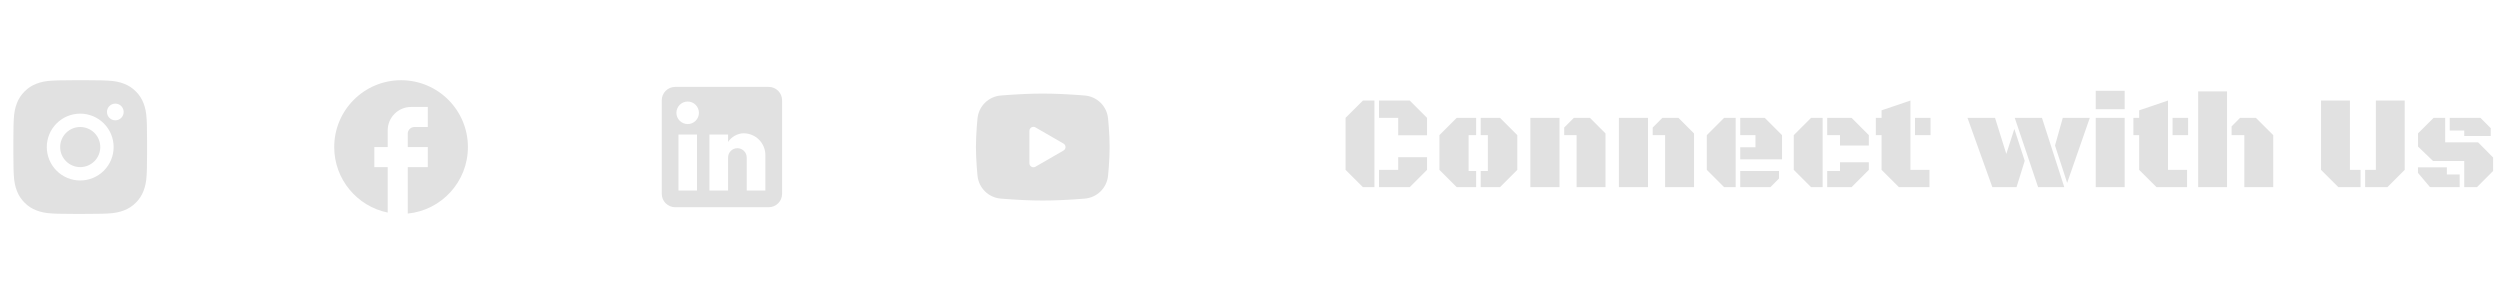 <svg width="374" height="44" viewBox="0 0 374 44" fill="none" xmlns="http://www.w3.org/2000/svg">
<path d="M13.028 12C14.153 12.003 14.724 12.009 15.217 12.023L15.411 12.03C15.635 12.038 15.856 12.048 16.123 12.06C17.187 12.11 17.913 12.278 18.55 12.525C19.21 12.779 19.766 13.123 20.322 13.678C20.831 14.178 21.224 14.783 21.475 15.45C21.722 16.087 21.89 16.813 21.94 17.878C21.952 18.144 21.962 18.365 21.97 18.59L21.976 18.784C21.991 19.276 21.997 19.847 21.999 20.972L22 21.718V23.028C22.003 23.757 21.995 24.487 21.977 25.216L21.971 25.41C21.963 25.635 21.953 25.856 21.941 26.122C21.891 27.187 21.721 27.912 21.475 28.55C21.225 29.218 20.831 29.823 20.322 30.322C19.822 30.83 19.217 31.224 18.55 31.475C17.913 31.722 17.187 31.89 16.123 31.94C15.886 31.951 15.649 31.961 15.411 31.97L15.217 31.976C14.724 31.99 14.153 31.997 13.028 31.999L12.282 32H10.973C10.243 32.002 9.514 31.995 8.784 31.977L8.59 31.971C8.353 31.962 8.115 31.952 7.878 31.94C6.814 31.89 6.088 31.722 5.45 31.475C4.783 31.224 4.178 30.831 3.679 30.322C3.17 29.822 2.776 29.218 2.525 28.55C2.278 27.913 2.11 27.187 2.06 26.122C2.049 25.885 2.039 25.647 2.03 25.41L2.025 25.216C2.007 24.487 1.998 23.757 2 23.028V20.972C1.997 20.243 2.005 19.513 2.022 18.784L2.029 18.59C2.037 18.365 2.047 18.144 2.059 17.878C2.109 16.813 2.277 16.088 2.524 15.45C2.775 14.782 3.17 14.177 3.68 13.678C4.179 13.169 4.783 12.776 5.45 12.525C6.088 12.278 6.813 12.11 7.878 12.06C8.144 12.048 8.366 12.038 8.59 12.03L8.784 12.024C9.513 12.006 10.243 11.999 10.972 12.001L13.028 12ZM12 17C10.674 17 9.402 17.527 8.465 18.465C7.527 19.402 7 20.674 7 22C7 23.326 7.527 24.598 8.465 25.535C9.402 26.473 10.674 27 12 27C13.326 27 14.598 26.473 15.536 25.535C16.473 24.598 17 23.326 17 22C17 20.674 16.473 19.402 15.536 18.465C14.598 17.527 13.326 17 12 17ZM12 19C12.394 19 12.784 19.078 13.148 19.228C13.512 19.379 13.843 19.6 14.122 19.878C14.4 20.157 14.621 20.488 14.772 20.852C14.923 21.215 15.001 21.605 15.001 22C15.001 22.393 14.923 22.784 14.772 23.148C14.622 23.512 14.401 23.842 14.122 24.121C13.844 24.4 13.513 24.621 13.149 24.771C12.785 24.922 12.395 25 12.001 25C11.205 25 10.442 24.684 9.88 24.121C9.317 23.559 9.001 22.796 9.001 22C9.001 21.204 9.317 20.441 9.88 19.879C10.442 19.316 11.205 19 12.001 19M17.251 15.5C16.92 15.5 16.602 15.632 16.367 15.866C16.133 16.101 16.001 16.419 16.001 16.75C16.001 17.081 16.133 17.399 16.367 17.634C16.602 17.868 16.92 18 17.251 18C17.583 18 17.901 17.868 18.135 17.634C18.369 17.399 18.501 17.081 18.501 16.75C18.501 16.419 18.369 16.101 18.135 15.866C17.901 15.632 17.583 15.5 17.251 15.5Z" fill="#E1E1E1"/>
<path d="M70 22C70 16.48 65.52 12 60 12C54.48 12 50 16.48 50 22C50 26.84 53.44 30.87 58 31.8V25H56V22H58V19.5C58 17.57 59.57 16 61.5 16H64V19H62C61.45 19 61 19.45 61 20V22H64V25H61V31.95C66.05 31.45 70 27.19 70 22Z" fill="#E1E1E1"/>
<path d="M115 13C115.53 13 116.039 13.211 116.414 13.586C116.789 13.961 117 14.47 117 15V29C117 29.53 116.789 30.039 116.414 30.414C116.039 30.789 115.53 31 115 31H101C100.47 31 99.961 30.789 99.586 30.414C99.211 30.039 99 29.53 99 29V15C99 14.47 99.211 13.961 99.586 13.586C99.961 13.211 100.47 13 101 13H115ZM114.5 28.5V23.2C114.5 22.335 114.157 21.506 113.545 20.895C112.934 20.284 112.105 19.94 111.24 19.94C110.39 19.94 109.4 20.46 108.92 21.24V20.13H106.13V28.5H108.92V23.57C108.92 22.8 109.54 22.17 110.31 22.17C110.681 22.17 111.037 22.317 111.3 22.58C111.563 22.843 111.71 23.199 111.71 23.57V28.5H114.5ZM102.88 18.56C103.326 18.56 103.753 18.383 104.068 18.068C104.383 17.753 104.56 17.326 104.56 16.88C104.56 15.95 103.81 15.19 102.88 15.19C102.432 15.19 102.002 15.368 101.685 15.685C101.368 16.002 101.19 16.432 101.19 16.88C101.19 17.81 101.95 18.56 102.88 18.56ZM104.27 28.5V20.13H101.5V28.5H104.27Z" fill="#E1E1E1"/>
<g clip-path="url(#clip0_29_6740)">
<path fill-rule="evenodd" clip-rule="evenodd" d="M156 14C156.855 14 157.732 14.022 158.582 14.058L159.586 14.106L160.547 14.163L161.447 14.224L162.269 14.288C163.161 14.356 164 14.737 164.64 15.363C165.279 15.989 165.676 16.82 165.763 17.711L165.803 18.136L165.878 19.046C165.948 19.989 166 21.017 166 22C166 22.983 165.948 24.011 165.878 24.954L165.803 25.864C165.79 26.01 165.777 26.151 165.763 26.289C165.676 27.18 165.278 28.011 164.639 28.637C164 29.263 163.16 29.644 162.268 29.712L161.448 29.775L160.548 29.837L159.586 29.894L158.582 29.942C157.722 29.979 156.861 29.999 156 30C155.139 29.999 154.278 29.979 153.418 29.942L152.414 29.894L151.453 29.837L150.553 29.775L149.731 29.712C148.839 29.644 148 29.263 147.36 28.637C146.721 28.011 146.324 27.18 146.237 26.289L146.197 25.864L146.122 24.954C146.046 23.971 146.005 22.986 146 22C146 21.017 146.052 19.989 146.122 19.046L146.197 18.136C146.21 17.99 146.223 17.849 146.237 17.711C146.324 16.821 146.721 15.989 147.36 15.363C147.999 14.737 148.838 14.357 149.73 14.288L150.551 14.224L151.451 14.163L152.413 14.106L153.417 14.058C154.278 14.021 155.139 14.001 156 14ZM154 19.575V24.425C154 24.887 154.5 25.175 154.9 24.945L159.1 22.52C159.191 22.467 159.267 22.392 159.32 22.3C159.373 22.209 159.401 22.105 159.401 22C159.401 21.895 159.373 21.791 159.32 21.7C159.267 21.608 159.191 21.533 159.1 21.48L154.9 19.056C154.809 19.003 154.705 18.976 154.6 18.976C154.495 18.976 154.391 19.003 154.3 19.056C154.209 19.109 154.133 19.185 154.08 19.276C154.028 19.367 154 19.471 154 19.576" fill="#E1E1E1"/>
</g>
<path d="M205.613 28H203.895L201.297 25.412V17.629L203.895 15.041H205.613V28ZM206.297 17.629V15.041H210.896L213.484 17.629V20.236H209.168V17.629H206.297ZM206.297 28V25.412H209.168V23.518H213.484V25.412L210.896 28H206.297ZM226.99 25.412L224.402 28H221.512V25.578H222.586V20.217H221.512V17.629H224.402L226.99 20.217V25.412ZM219.705 25.578H220.828V28H217.928L215.34 25.412V20.217L217.928 17.629H220.828V20.217H219.705V25.578ZM228.943 28V17.629H233.299V28H228.943ZM235.857 20.217H234.002V19.084L235.447 17.629H237.85L240.184 19.963V28H235.857V20.217ZM242.186 28V17.629H246.541V28H242.186ZM249.1 20.217H247.244V19.084L248.689 17.629H251.092L253.426 19.963V28H249.1V20.217ZM259.656 28H257.928L255.34 25.412V20.217L257.928 17.629H259.656V28ZM260.34 23.84V22.033H262.615V20.217H260.34V17.629H264.002L266.59 20.217V23.84H260.34ZM260.34 28V25.578H266.141V26.701L264.852 28H260.34ZM272.664 28H270.936L268.348 25.412V20.217L270.936 17.629H272.664V28ZM273.348 20.217V17.629H276.99L279.578 20.217V21.77H275.262V20.217H273.348ZM273.348 28V25.578H275.262V24.279H279.578V25.412L276.99 28H273.348ZM285.799 25.412H288.65V28H284.08L281.482 25.412V20.217H280.623V17.629H281.482V16.506L285.799 15.041V25.412ZM286.482 20.217V17.629H288.807V20.217H286.482ZM294.334 17.629H298.455L300.145 23.029L301.346 19.289L302.898 24.064L301.668 28.01L301.658 28H298.055L294.334 17.629ZM301.404 17.629H305.477L308.816 28H304.9L301.404 17.629ZM309.246 27.355L307.43 21.77L308.592 17.629H312.635L309.246 27.355ZM313.523 17.629H317.85V28H313.523V17.629ZM313.523 13.586H317.85V16.34H313.523V13.586ZM324.334 25.412H327.186V28H322.615L320.018 25.412V20.217H319.158V17.629H320.018V16.506L324.334 15.041V25.412ZM325.018 20.217V17.629H327.342V20.217H325.018ZM328.846 13.674H333.162V28H328.846V13.674ZM335.75 20.217H333.846V18.908L335.115 17.629H337.479L340.076 20.217V28H335.75V20.217ZM359.744 25.412L357.156 28H353.826V25.412H355.428V15.041H359.744V25.412ZM351.551 25.412H353.143V28H349.822L347.225 25.412V15.041H351.551V25.412ZM364.07 17.629H365.799V21.291H370.721L372.967 23.557V25.578L370.555 28H368.65V24.084H363.982L361.736 21.926V19.953L364.07 17.629ZM366.053 26.096H367.967V28L363.523 27.99L361.727 25.861V25.031H366.053V26.096ZM368.65 19.533H366.482V17.629H371.072L372.615 19.172V20.344H368.65V19.533Z" fill="#E1E1E1"/>
<defs>
<clipPath id="clip0_29_6740">
<rect width="24" height="24" fill="white" transform="translate(144 10)"/>
</clipPath>
</defs>
</svg>
